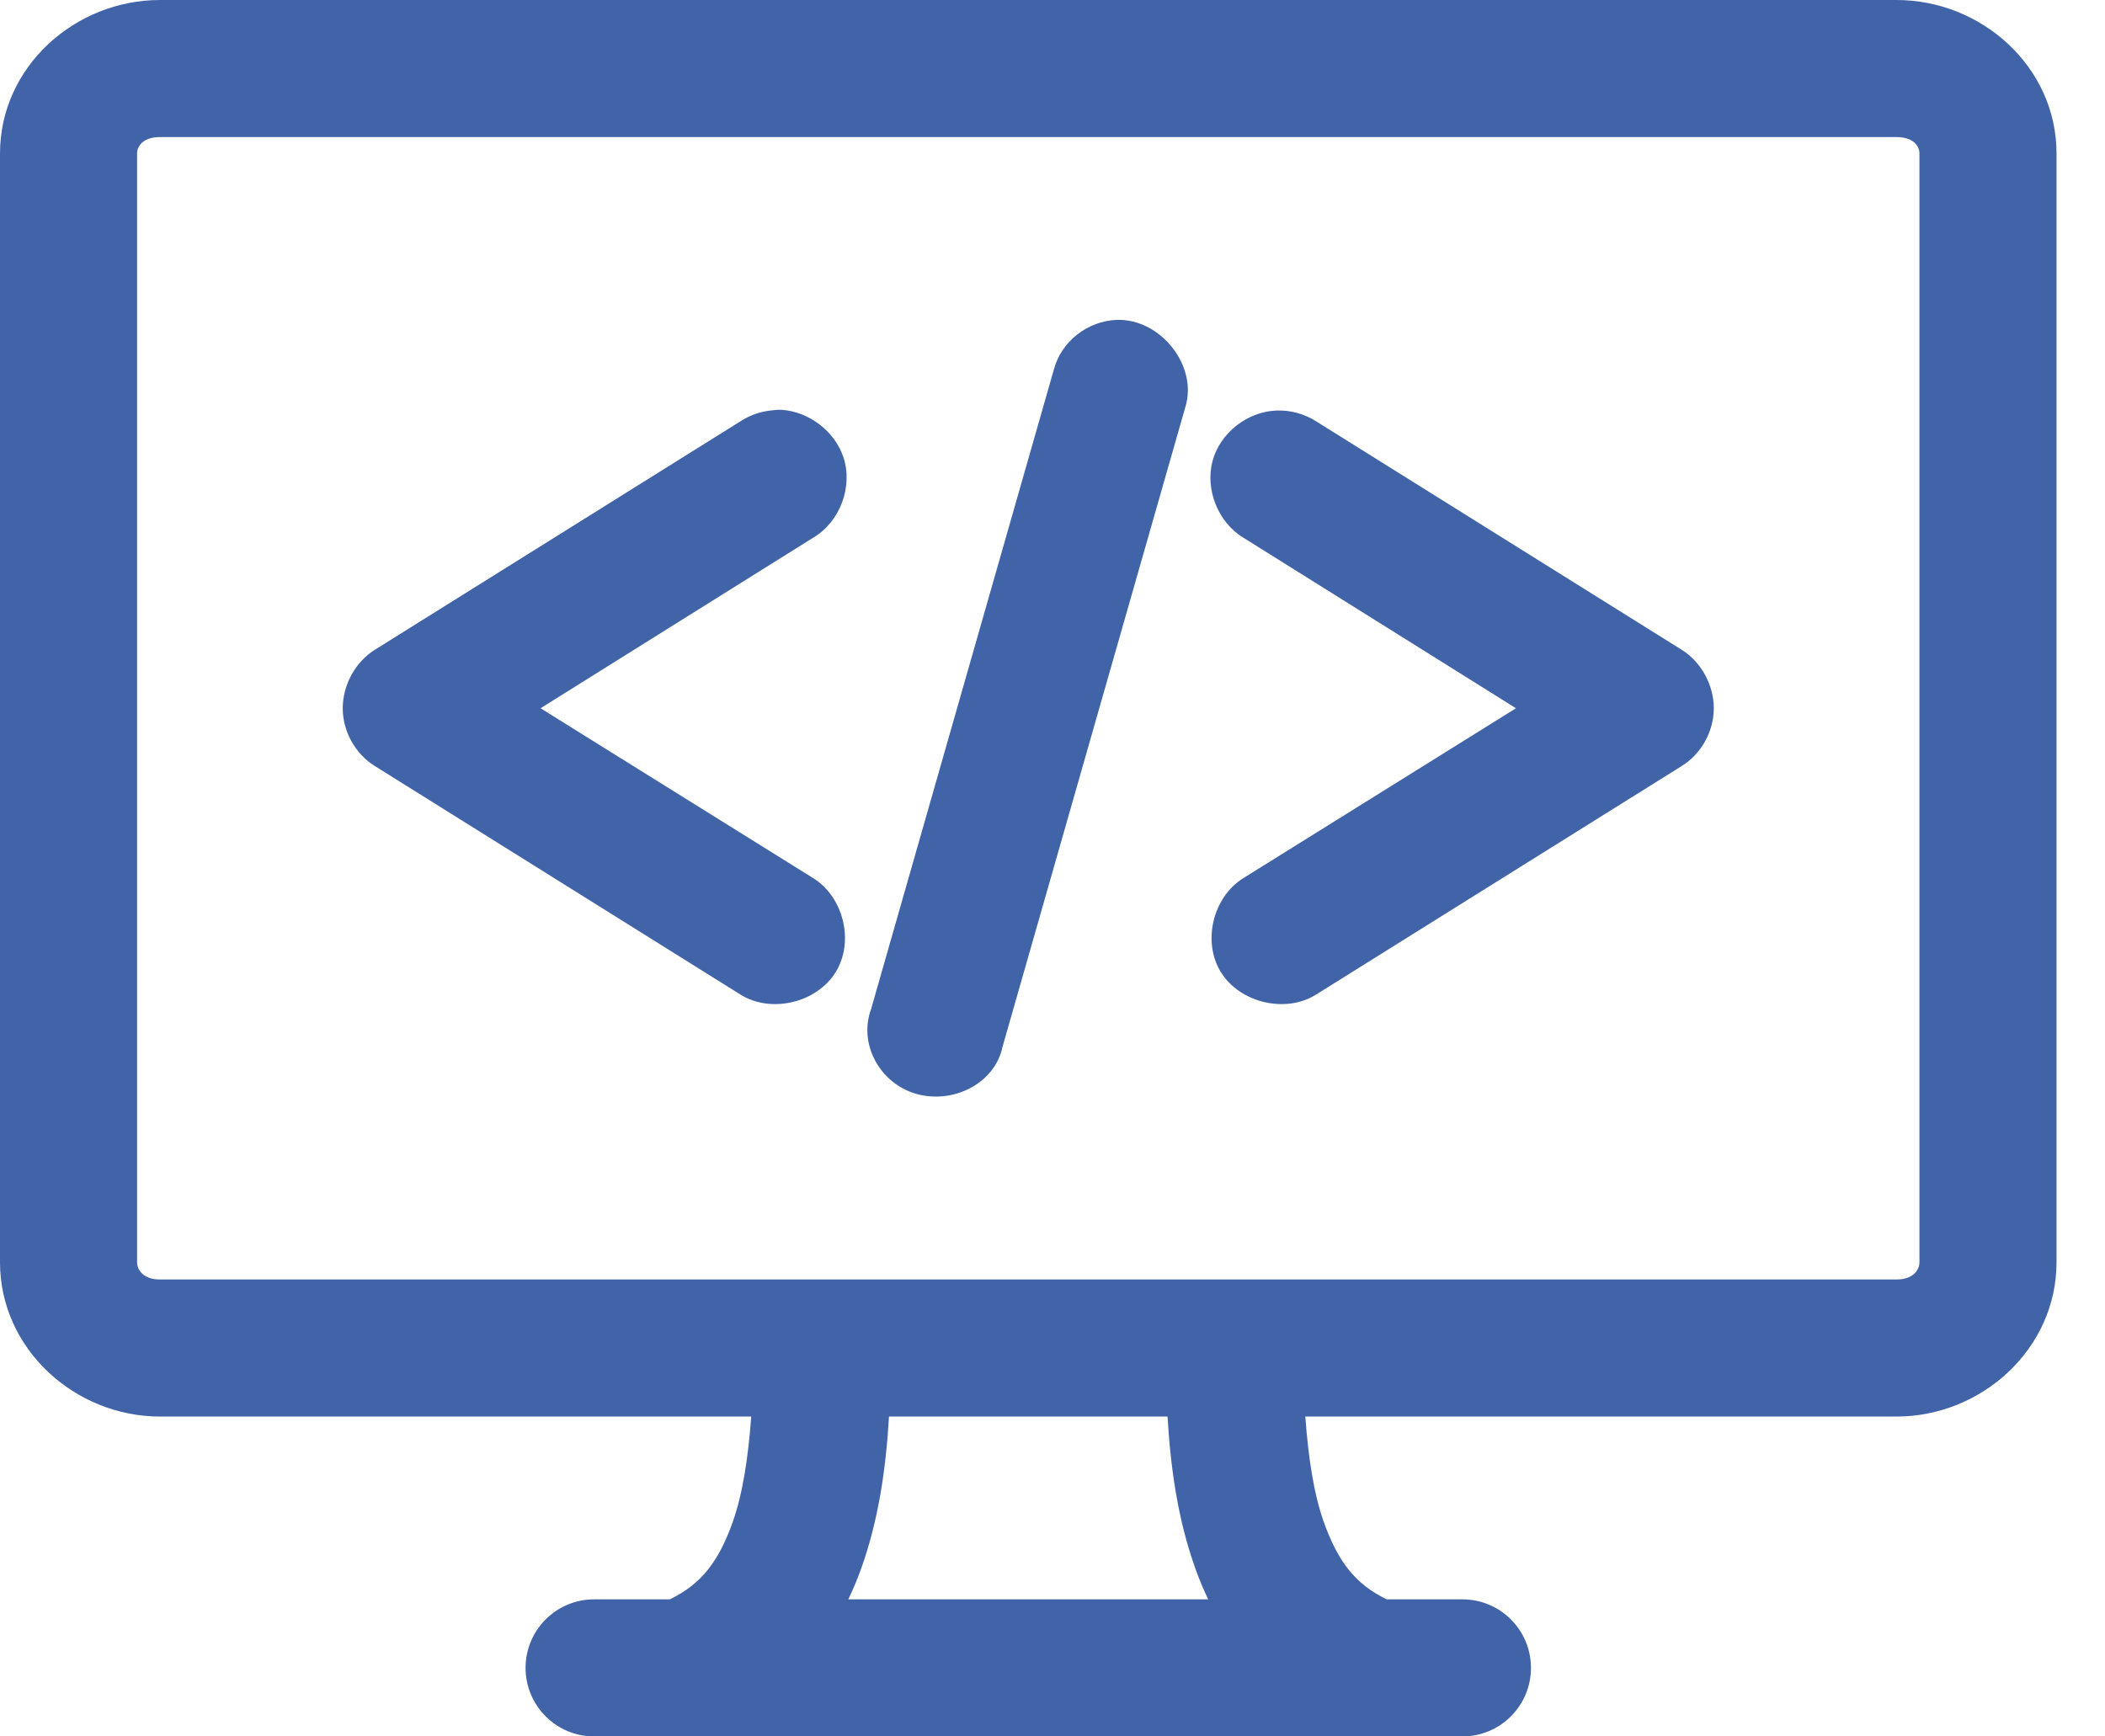 <svg width="40" height="33" viewBox="0 0 40 33" fill="none" xmlns="http://www.w3.org/2000/svg">
<path d="M3.039 0C1.425 0 0 1.27 0 2.917V23.99C0 25.637 1.425 26.921 3.039 26.921H14.275C14.218 27.701 14.113 28.393 13.922 28.929C13.656 29.674 13.328 30.105 12.728 30.395H11.29C10.57 30.395 9.987 30.978 9.987 31.697C9.987 32.417 10.57 33 11.29 33H27.79C28.509 33 29.092 32.417 29.092 31.697C29.092 30.978 28.509 30.395 27.79 30.395H26.351C25.751 30.105 25.423 29.674 25.157 28.929C24.965 28.393 24.861 27.701 24.804 26.921H36.039C37.654 26.921 39.079 25.637 39.079 23.99V2.917C39.079 1.27 37.654 0 36.039 0H3.039ZM3.039 2.605H36.039C36.349 2.605 36.474 2.768 36.474 2.917V23.99C36.474 24.139 36.349 24.316 36.039 24.316H3.039C2.73 24.316 2.605 24.139 2.605 23.99V2.917C2.605 2.768 2.73 2.605 3.039 2.605ZM21.222 6.079C20.671 6.1 20.171 6.483 20.028 7.015L16.554 19.173C16.306 19.843 16.722 20.591 17.409 20.788C18.113 20.989 18.905 20.592 19.051 19.892L22.525 7.734C22.766 6.945 22.047 6.052 21.222 6.079ZM14.858 7.789C14.785 7.783 14.714 7.794 14.641 7.802C14.439 7.824 14.242 7.895 14.071 8.006L7.124 12.348C6.75 12.581 6.513 13.02 6.513 13.46C6.513 13.901 6.75 14.327 7.124 14.559L14.071 18.902C14.65 19.264 15.514 19.06 15.876 18.481C16.238 17.902 16.034 17.052 15.455 16.69L10.272 13.46L15.455 10.217C15.964 9.916 16.214 9.245 16.025 8.684C15.86 8.194 15.371 7.824 14.858 7.789V7.789ZM24.262 7.802C23.705 7.819 23.183 8.227 23.04 8.765C22.898 9.304 23.148 9.928 23.624 10.217L28.807 13.46L23.624 16.69C23.045 17.052 22.841 17.902 23.203 18.481C23.566 19.06 24.429 19.264 25.008 18.902L31.955 14.559C32.329 14.327 32.566 13.901 32.566 13.46C32.566 13.02 32.329 12.581 31.955 12.348L25.008 8.006C24.787 7.865 24.523 7.793 24.262 7.802ZM16.893 26.921H22.186C22.245 27.926 22.387 28.894 22.715 29.811C22.784 30.006 22.868 30.206 22.959 30.395H16.12C16.211 30.206 16.294 30.006 16.364 29.811C16.692 28.894 16.834 27.926 16.893 26.921Z" fill="#4164A9"/>
</svg>
